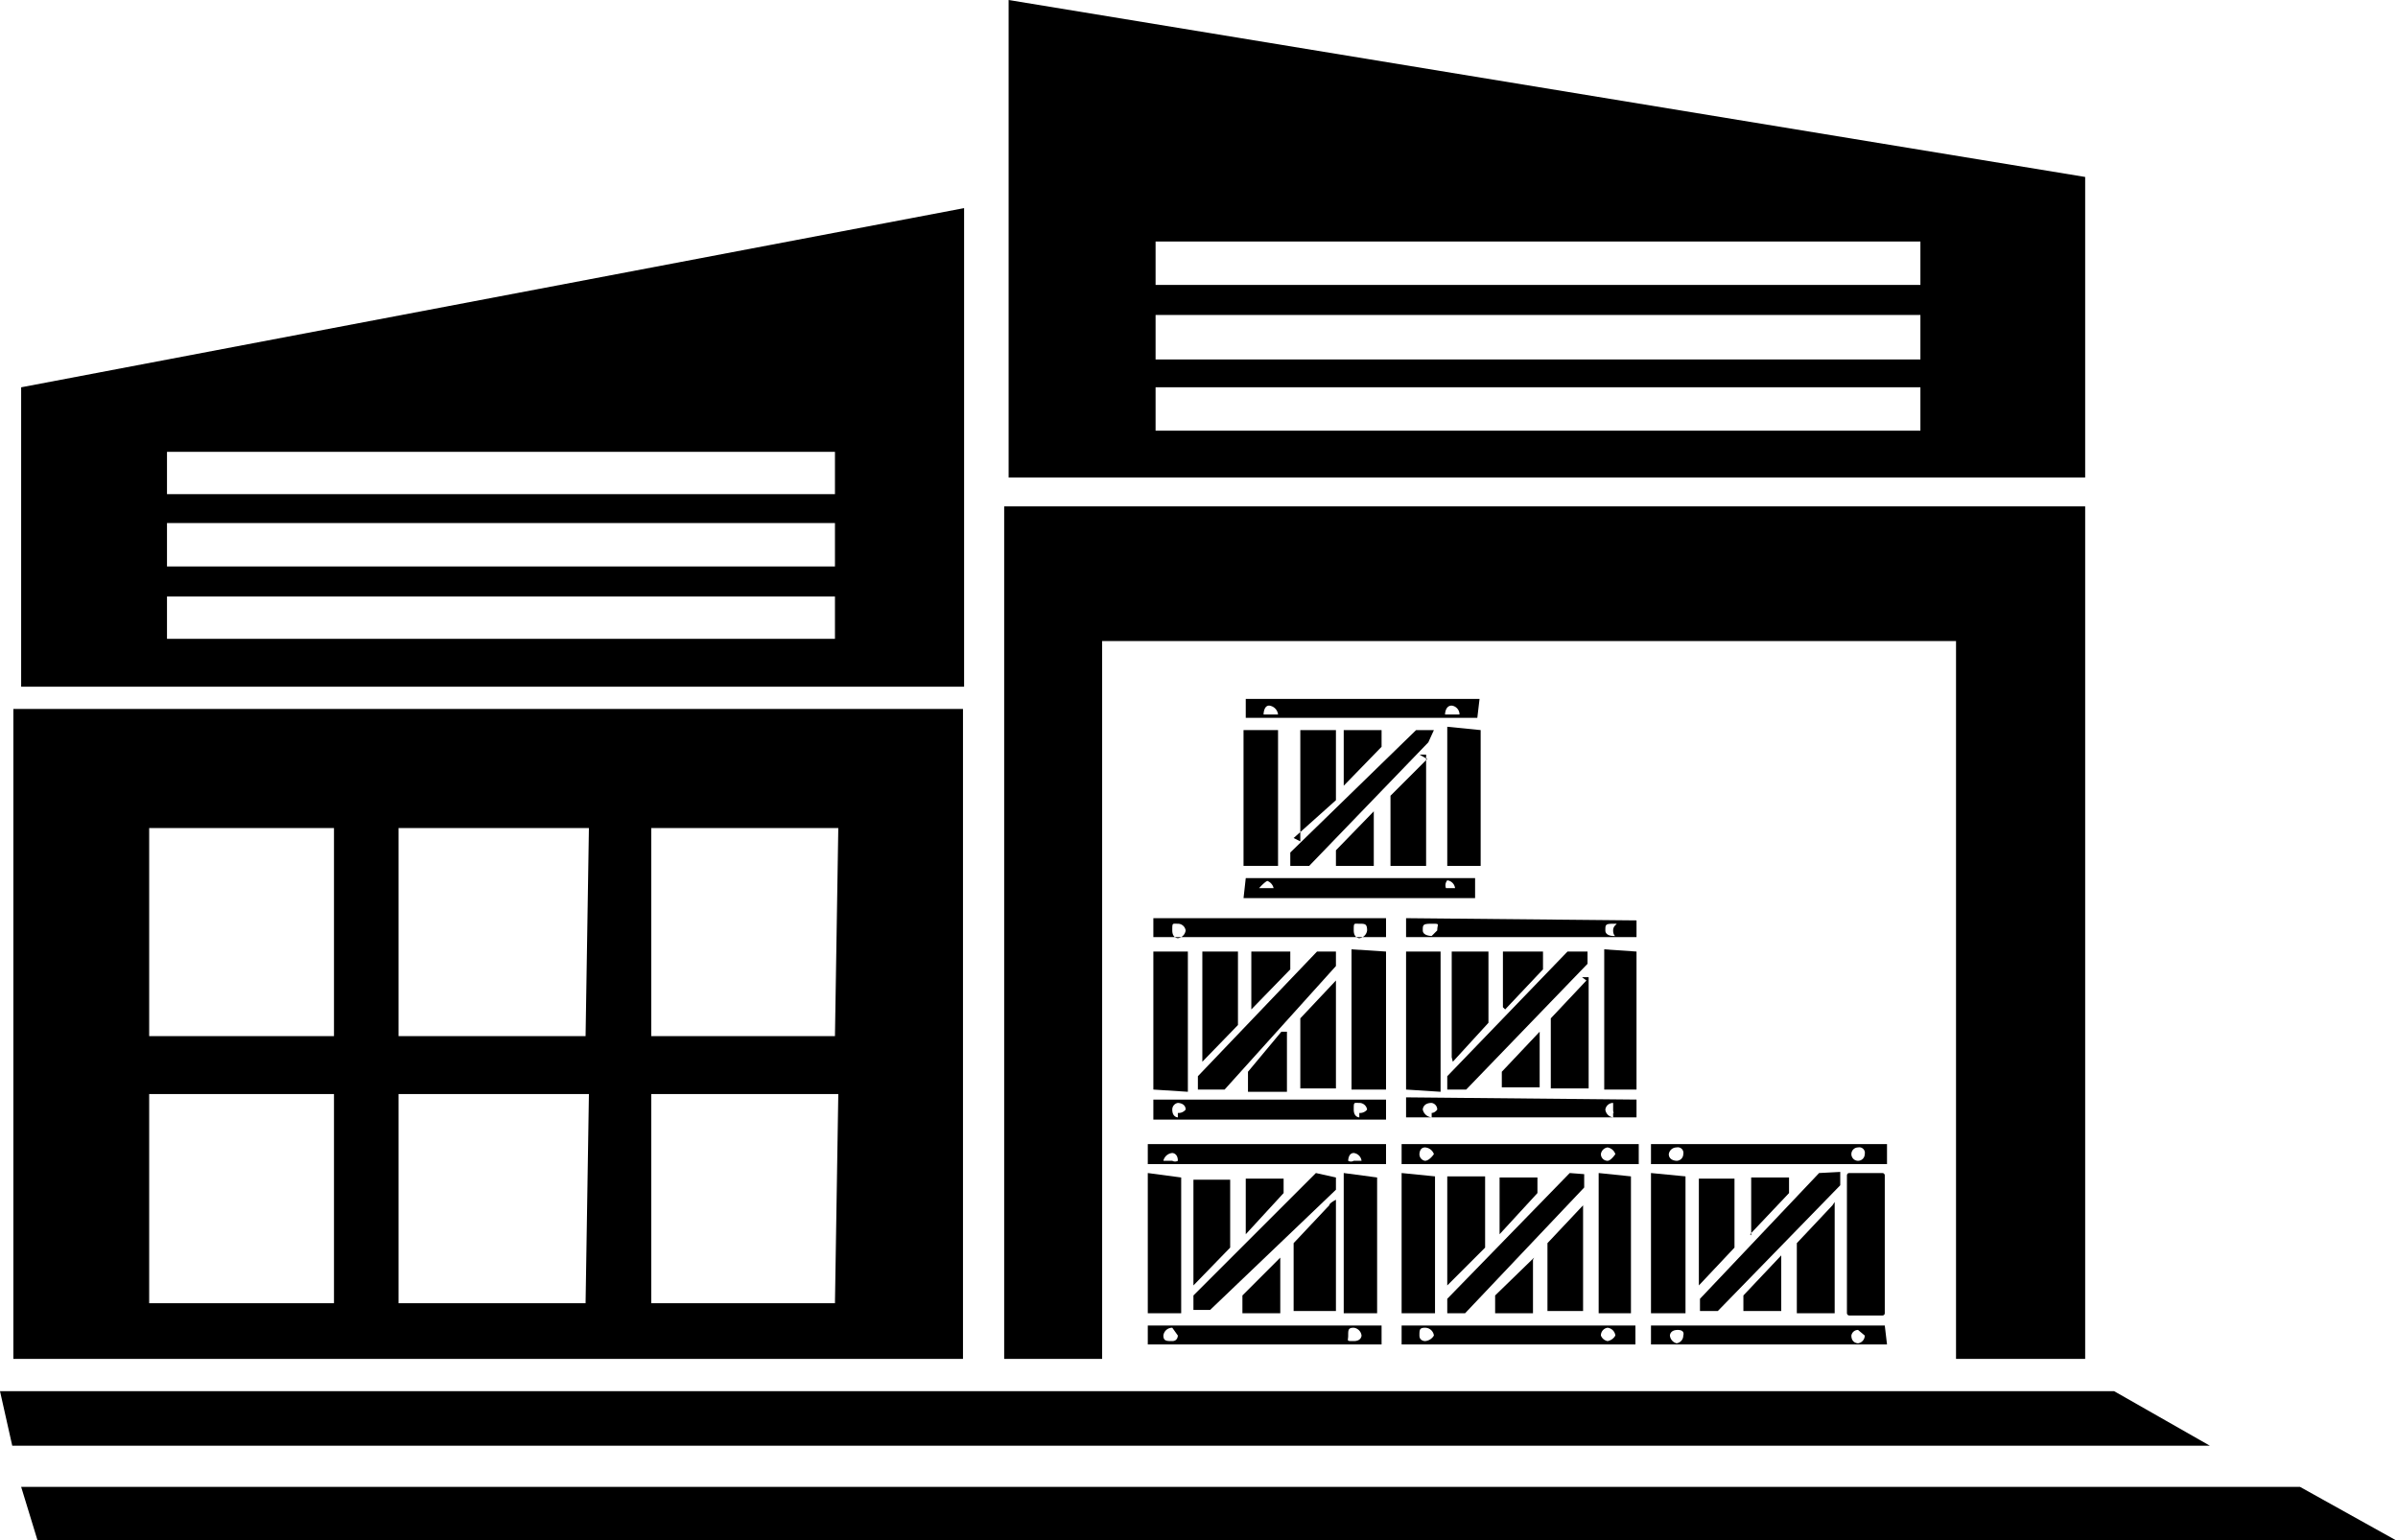 <svg xmlns="http://www.w3.org/2000/svg" viewBox="0 0 21.54 13.84">
     <defs>
        <style>.cls-1{fill:currentColor;}</style>
    </defs>
    <g id="Layer_2" data-name="Layer 2">
        <g id="Layer_1-2" data-name="Layer 1">
            <path d="M4.14,6.17H8.66V1.87L.19,3.48V6.17ZM7.5,4.44h-6V4.06h6Zm0,.65h-6V4.7h6Zm0,.65h-6V5.36h6Z"/>
            <path d="M16.93,11.91s0,0,0,0H14.83a0,0,0,0,0,0,0v.17h2.12ZM15.12,12a.07.07,0,0,1-.06.07A.08.08,0,0,1,15,12s0-.05.07-.05S15.12,12,15.12,12Zm1.63,0a.07.07,0,0,1-.06.07s-.06,0-.06-.07a.06.06,0,0,1,.06-.05S16.75,12,16.75,12Z"/>
            <path d="M14.69,12.08v-.17s0,0,0,0H12.59s0,0,0,0v.17h2.13ZM12.88,12a.1.1,0,0,1-.08.05s-.05,0-.05-.05,0-.07.05-.07A.08.08,0,0,1,12.88,12Zm1.63,0a.1.1,0,0,1-.07.05.08.08,0,0,1-.06-.05.07.07,0,0,1,.06-.07A.08.08,0,0,1,14.51,12Z"/>
            <path d="M12.41,12.08v-.17s0,0,0,0H10.31s0,0,0,0v.17l0,0h2.06ZM10.58,12s0,.05-.05.05-.08,0-.08-.05a.08.08,0,0,1,.08-.07S10.58,12,10.58,12Zm1.65,0s0,.05-.07.05-.05,0-.05-.05,0-.07.05-.07A.08.08,0,0,1,12.23,12Z"/>
            <path d="M9.06,0V4.29h9.67V1.59Zm8.19,3.87H10.38V3.48h6.87Zm0-.64H10.38v-.4h6.87Zm0-.67H10.38V2.17h6.87Z"/>
            <polygon
                    points="9.02 12.21 9.9 12.21 9.9 5.76 17.57 5.76 17.57 12.21 18.73 12.21 18.73 4.55 9.02 4.55 9.02 12.21"/>
            <path d="M15.72,11.09l.35-.37h0v-.14s0,0,0,0h-.34s0,0,0,0v.52h0Z"/>
            <path d="M16.46,10.83l-.32.34v.63s0,0,0,0h.34a0,0,0,0,0,0,0v-1s0,0,0,0Z"/>
            <path d="M15.26,11.55h0l.32-.34a0,0,0,0,1,0,0v-.62s0,0,0,0h-.32s0,0,0,0v1l0,0Z"/>
            <path d="M14.83,10.54s0,0,0,0V11.8a0,0,0,0,0,0,0h.31s0,0,0,0V10.57s0,0,0,0Z"/>
            <path d="M16.34,10.54h0l-1.07,1.13,0,0v.11s0,0,0,0h.16l1.1-1.13v-.12s0,0,0,0Z"/>
            <path d="M16.17,10.6l0,0h0s0,0,0,0h0s0,0,0,0h0s0,0,0,0h0Z"/>
            <path d="M16,11.28l-.34.36s0,0,0,0v.14s0,0,0,0h.34s0,0,0,0v-.5a0,0,0,0,0,0,0Z"/>
            <path d="M14.83,10.28h0v.18h2.12v-.18h-2.1Zm.23.15s-.07,0-.07-.06a.07.07,0,0,1,.07-.06.05.05,0,0,1,.06.06A.06.06,0,0,1,15.06,10.43Zm1.63,0a.06.06,0,0,1-.06-.06.06.06,0,0,1,.06-.06.05.05,0,0,1,.06.06A.06.06,0,0,1,16.69,10.43Z"/>
            <rect x="16.59" y="10.54" width="0.34" height="1.28" rx="0.02"/>
            <path d="M15.57,11.76l0,0v0s0,0,0,0h0s0,0,0,0v0a0,0,0,0,0,0,0Z"/>
            <path d="M13.47,11.09l.34-.37h0v-.14s0,0,0,0h-.34s0,0,0,0v.49s0,0,0,0h0Z"/>
            <path d="M14.22,10.83l-.32.34s0,0,0,0v.61a0,0,0,0,0,0,0h.32s0,0,0,0v-1S14.22,10.81,14.22,10.83Z"/>
            <path d="M13,11.55h0l.34-.34v-.64l0,0H13l0,0v1a0,0,0,0,0,0,0Z"/>
            <path d="M12.59,10.54s0,0,0,0V11.8s0,0,0,0h.3s0,0,0,0V10.57s0,0,0,0Z"/>
            <path d="M14.1,10.54h0L13,11.67v.13a.07.07,0,0,0,0,0h.16a0,0,0,0,1,0,0l1.07-1.13v-.12s0,0,0,0Z"/>
            <path d="M13.93,10.6l0,0h0s0,0,0,0h0s0,0,0,0h0a0,0,0,0,0,0,0h0Z"/>
            <path d="M13.78,11.3l-.35.34v.16s0,0,0,0h.34a0,0,0,0,0,0,0v-.48a.07.07,0,0,0,0,0S13.79,11.28,13.78,11.3Z"/>
            <path d="M12.59,10.28h0v.18h2.13v-.18h-2.1Zm.21.15a.06.06,0,0,1-.05-.06s0-.06.05-.06a.09.09,0,0,1,.08.06S12.84,10.43,12.8,10.43Zm1.64,0a.06.06,0,0,1-.06-.06.07.07,0,0,1,.06-.06.09.09,0,0,1,.07.06S14.47,10.43,14.44,10.43Z"/>
            <path d="M14.36,10.54l0,0V11.8a0,0,0,0,0,0,0h.29a0,0,0,0,0,0,0V10.57s0,0,0,0Z"/>
            <path d="M13.32,11.76l0,0s0,0,0,0,0,0,0,0h0a.07.07,0,0,0,0,0v0s0,0,0,0Z"/>
            <path d="M11.19,11.09l.34-.37h0v-.13s0,0,0,0h-.34s0,0,0,0v.51h0Z"/>
            <path d="M11.94,10.83l-.32.34s0,0,0,0v.61a0,0,0,0,0,0,0H12s0,0,0,0v-1s0,0,0,0S11.94,10.81,11.94,10.83Z"/>
            <path d="M10.72,11.55h0l.33-.34s0,0,0,0v-.61s0,0,0,0h-.33s0,0,0,0v.95a0,0,0,0,0,0,0Z"/>
            <path d="M10.31,10.54s0,0,0,0V11.8a0,0,0,0,0,0,0h.3a.07.07,0,0,0,0,0V10.58l0,0Z"/>
            <path d="M11.82,10.54s0,0,0,0l-1.1,1.1v.13s0,0,0,0h.15s0,0,0,0L12,10.69h0v-.11s0,0,0,0Z"/>
            <path d="M11.65,10.61h0l0,0a0,0,0,0,0,0,0h0s0,0,0,0v0h.05Z"/>
            <path d="M11.5,11.3l-.34.34v.16s0,0,0,0h.34s0,0,0,0v-.48s0,0,0,0S11.5,11.28,11.5,11.3Z"/>
            <path d="M10.31,10.28h0v.18h2.14v-.18h-2.1Zm.22.15s-.08,0-.08,0a.09.09,0,0,1,.08-.07s.05,0,.05.07A.05.05,0,0,1,10.53,10.43Zm1.63,0a.05.05,0,0,1-.05,0s0-.07.05-.07a.08.08,0,0,1,.07.07S12.19,10.43,12.16,10.43Z"/>
            <path d="M12.07,10.54s0,0,0,0V11.8s0,0,0,0h.3a0,0,0,0,0,0,0V10.58s0,0,0,0Z"/>
            <path d="M11,11.76v.08h0s0,0,0,0v0s0,0,0,0Z"/>
            <path d="M13.52,9.07l.34-.36h0V8.55a0,0,0,0,0,0,0H13.5s0,0,0,0v.5l0,0h0Z"/>
            <path d="M14.25,8.81l-.32.34h0v.63a0,0,0,0,0,0,0h.34l0,0v-1h-.06Z"/>
            <path d="M13.05,9.54h0l.32-.35s0,0,0,0V8.55s0,0,0,0h-.33s0,0,0,0V9.5s0,0,0,0Z"/>
            <path d="M12.94,9.81l0,0V8.55s0,0,0,0h-.31s0,0,0,0V9.79l0,0Z"/>
            <path d="M13,9.79l0,0h.17l1.09-1.13V8.55a0,0,0,0,0,0,0h-.18L13,9.67h0Z"/>
            <path d="M14,8.59h0s0,0,0-.05H14s0,0,0,0v0h0Z"/>
            <path d="M13.49,9.63s0,0,0,0v.14l0,0h.34l0,0v-.5s0,0,0,0,0,0,0,0Z"/>
            <path d="M12.63,8.25l0,0v.17a0,0,0,0,0,0,0H14.7s0,0,0,0V8.27a0,0,0,0,0,0,0Zm.23.16s-.08,0-.08-.05,0-.06.08-.06.05,0,.05.06A0,0,0,0,1,12.86,8.41Zm1.63,0s-.07,0-.07-.05,0-.06.07-.06,0,0,0,.06S14.53,8.41,14.49,8.41Z"/>
            <path d="M14.41,8.53s0,0,0,0V9.79s0,0,0,0h.29a0,0,0,0,0,0,0V8.55s0,0,0,0Z"/>
            <path d="M13.34,9.77v0a0,0,0,0,0,0,0h0a0,0,0,0,0,0,0v0l0,0Z"/>
            <path d="M12.63,9.86l0,0v.18s0,0,0,0H14.7s0,0,0,0V9.88a0,0,0,0,0,0,0Zm.23.18a.09.09,0,0,1-.08-.07s0-.06.08-.06a.06.06,0,0,1,.05.06S12.89,10,12.86,10Zm1.63,0a.08.08,0,0,1-.07-.07.07.07,0,0,1,.07-.06s0,0,0,.06S14.53,10,14.49,10Z"/>
            <path d="M11.24,9.07l.35-.36a0,0,0,0,0,0,0V8.55s0,0,0,0h-.35s0,0,0,0v.5s0,0,0,0h0Z"/>
            <path d="M12,8.81l-.32.34h0v.63l0,0H12l0,0v-1H12Z"/>
            <path d="M10.8,9.54h0l.32-.33V8.55s0,0,0,0H10.8s0,0,0,0V9.5s0,0,0,0Z"/>
            <path d="M10.67,9.81a0,0,0,0,0,0,0V8.55s0,0,0,0h-.31s0,0,0,0V9.79l0,0Z"/>
            <path d="M10.76,9.79a0,0,0,0,0,0,0H11L12,8.68l0,0V8.55s0,0,0,0h-.17L10.76,9.67h0Z"/>
            <path d="M11.71,8.59h0v0a0,0,0,0,0,0,0h0s0,0,0,0v0h0s0,0,0,0Z"/>
            <path d="M11.21,9.63v.18h.35a0,0,0,0,0,0,0V9.27h-.05Z"/>
            <path d="M10.36,8.25l0,0v.17s0,0,0,0h2.09s0,0,0,0V8.25Zm.22.18s-.05,0-.05-.07,0-.06.05-.06a.07.07,0,0,1,.07.06A.08.08,0,0,1,10.58,8.43Zm1.63,0s-.05,0-.05-.07,0-.06.05-.06.07,0,.07.06A.08.08,0,0,1,12.21,8.43Z"/>
            <path d="M12.14,8.53s0,0,0,0V9.79l0,0h.31V8.55s0,0,0,0Z"/>
            <path d="M11.08,9.77s0,0,0,0,0,0,0,0h0s0,0,0,0v0a0,0,0,0,0,0,0Z"/>
            <path d="M10.36,9.88h0v.18s0,0,0,0h2.09s0,0,0,0V9.88h-2.1Zm.22.16s-.05,0-.05-.07a.06.06,0,0,1,.05-.06s.07,0,.07.06A.08.08,0,0,1,10.58,10Zm1.63,0s-.05,0-.05-.07,0-.06.05-.06a.07.07,0,0,1,.07.06A.08.08,0,0,1,12.21,10Z"/>
            <path d="M12.07,7.06l.34-.35s0,0,0,0V6.56s0,0,0,0h-.34a0,0,0,0,0,0,0v.49l0,0h0S12.07,7.08,12.07,7.06Z"/>
            <path d="M12.82,6.82l-.33.33v.63s0,0,0,0h.32s0,0,0,0v-1h-.06Z"/>
            <path d="M11.62,7.53h0L12,7.19V6.56a0,0,0,0,0,0,0h-.32a0,0,0,0,0,0,0v1s0,0,0,0Z"/>
            <path d="M11.17,7.78s0,0,0,0h.31s0,0,0,0V6.56s0,0,0,0h-.31s0,0,0,0Z"/>
            <path d="M12.88,6.56s0,0,0,0h-.16L11.59,7.66v.12a0,0,0,0,0,0,0h.17l1.07-1.11a0,0,0,0,1,0,0Z"/>
            <path d="M12.54,6.6l0,0v0h0s0,0,0,0v0h0Z"/>
            <path d="M12,7.64v.14a0,0,0,0,0,0,0h.34s0,0,0,0V7.29s0,0,0,0l0,0Z"/>
            <path d="M13.29,6.28a0,0,0,0,0,0,0H11.19s0,0,0,0v.17s0,0,0,0h2.08l0,0Zm-1.89.14a0,0,0,0,1-.05,0s0-.08.05-.08a.09.09,0,0,1,.08.08S11.44,6.42,11.4,6.42Zm1.64,0s-.06,0-.06,0,0-.08.06-.08a.08.08,0,0,1,.07.08S13.08,6.42,13,6.42Z"/>
            <path d="M13,6.53a0,0,0,0,0,0,0V7.78a0,0,0,0,0,0,0h.3a0,0,0,0,0,0,0V6.56a0,0,0,0,0,0,0Z"/>
            <path d="M11.91,7.77s0,0,0,0h0a0,0,0,0,0,0,0h0a0,0,0,0,0,0,0h0Z"/>
            <path d="M11.17,8.07a0,0,0,0,0,0,0h2.08l0,0V7.89l0,0H11.19a0,0,0,0,0,0,0ZM13,7.91a.08.08,0,0,1,.07.07s0,0-.07,0S13,8,13,8A.07.07,0,0,1,13,7.91Zm-1.64,0a.09.09,0,0,1,.08.07s0,0-.08,0a0,0,0,0,1-.05,0S11.37,7.91,11.4,7.91Z"/>
            <polygon points="18.99 12.5 19.85 12.99 0.11 12.99 0 12.5 18.99 12.5"/>
            <polygon points="21.54 13.85 0.34 13.85 0.19 13.36 20.66 13.36 21.54 13.85"/>
            <path d="M8.65,6.37H.12v5.84H8.65ZM3,9.31H1.34V7.44H3Zm0,2.4H1.34V9.83H3Zm2.26-2.4H3.58V7.44H5.29Zm0,2.4H3.58V9.83H5.29Zm2.24-2.4H5.85V7.44H7.53Zm0,2.4H5.85V9.83H7.53Z"/>
        </g>
    </g>
</svg>